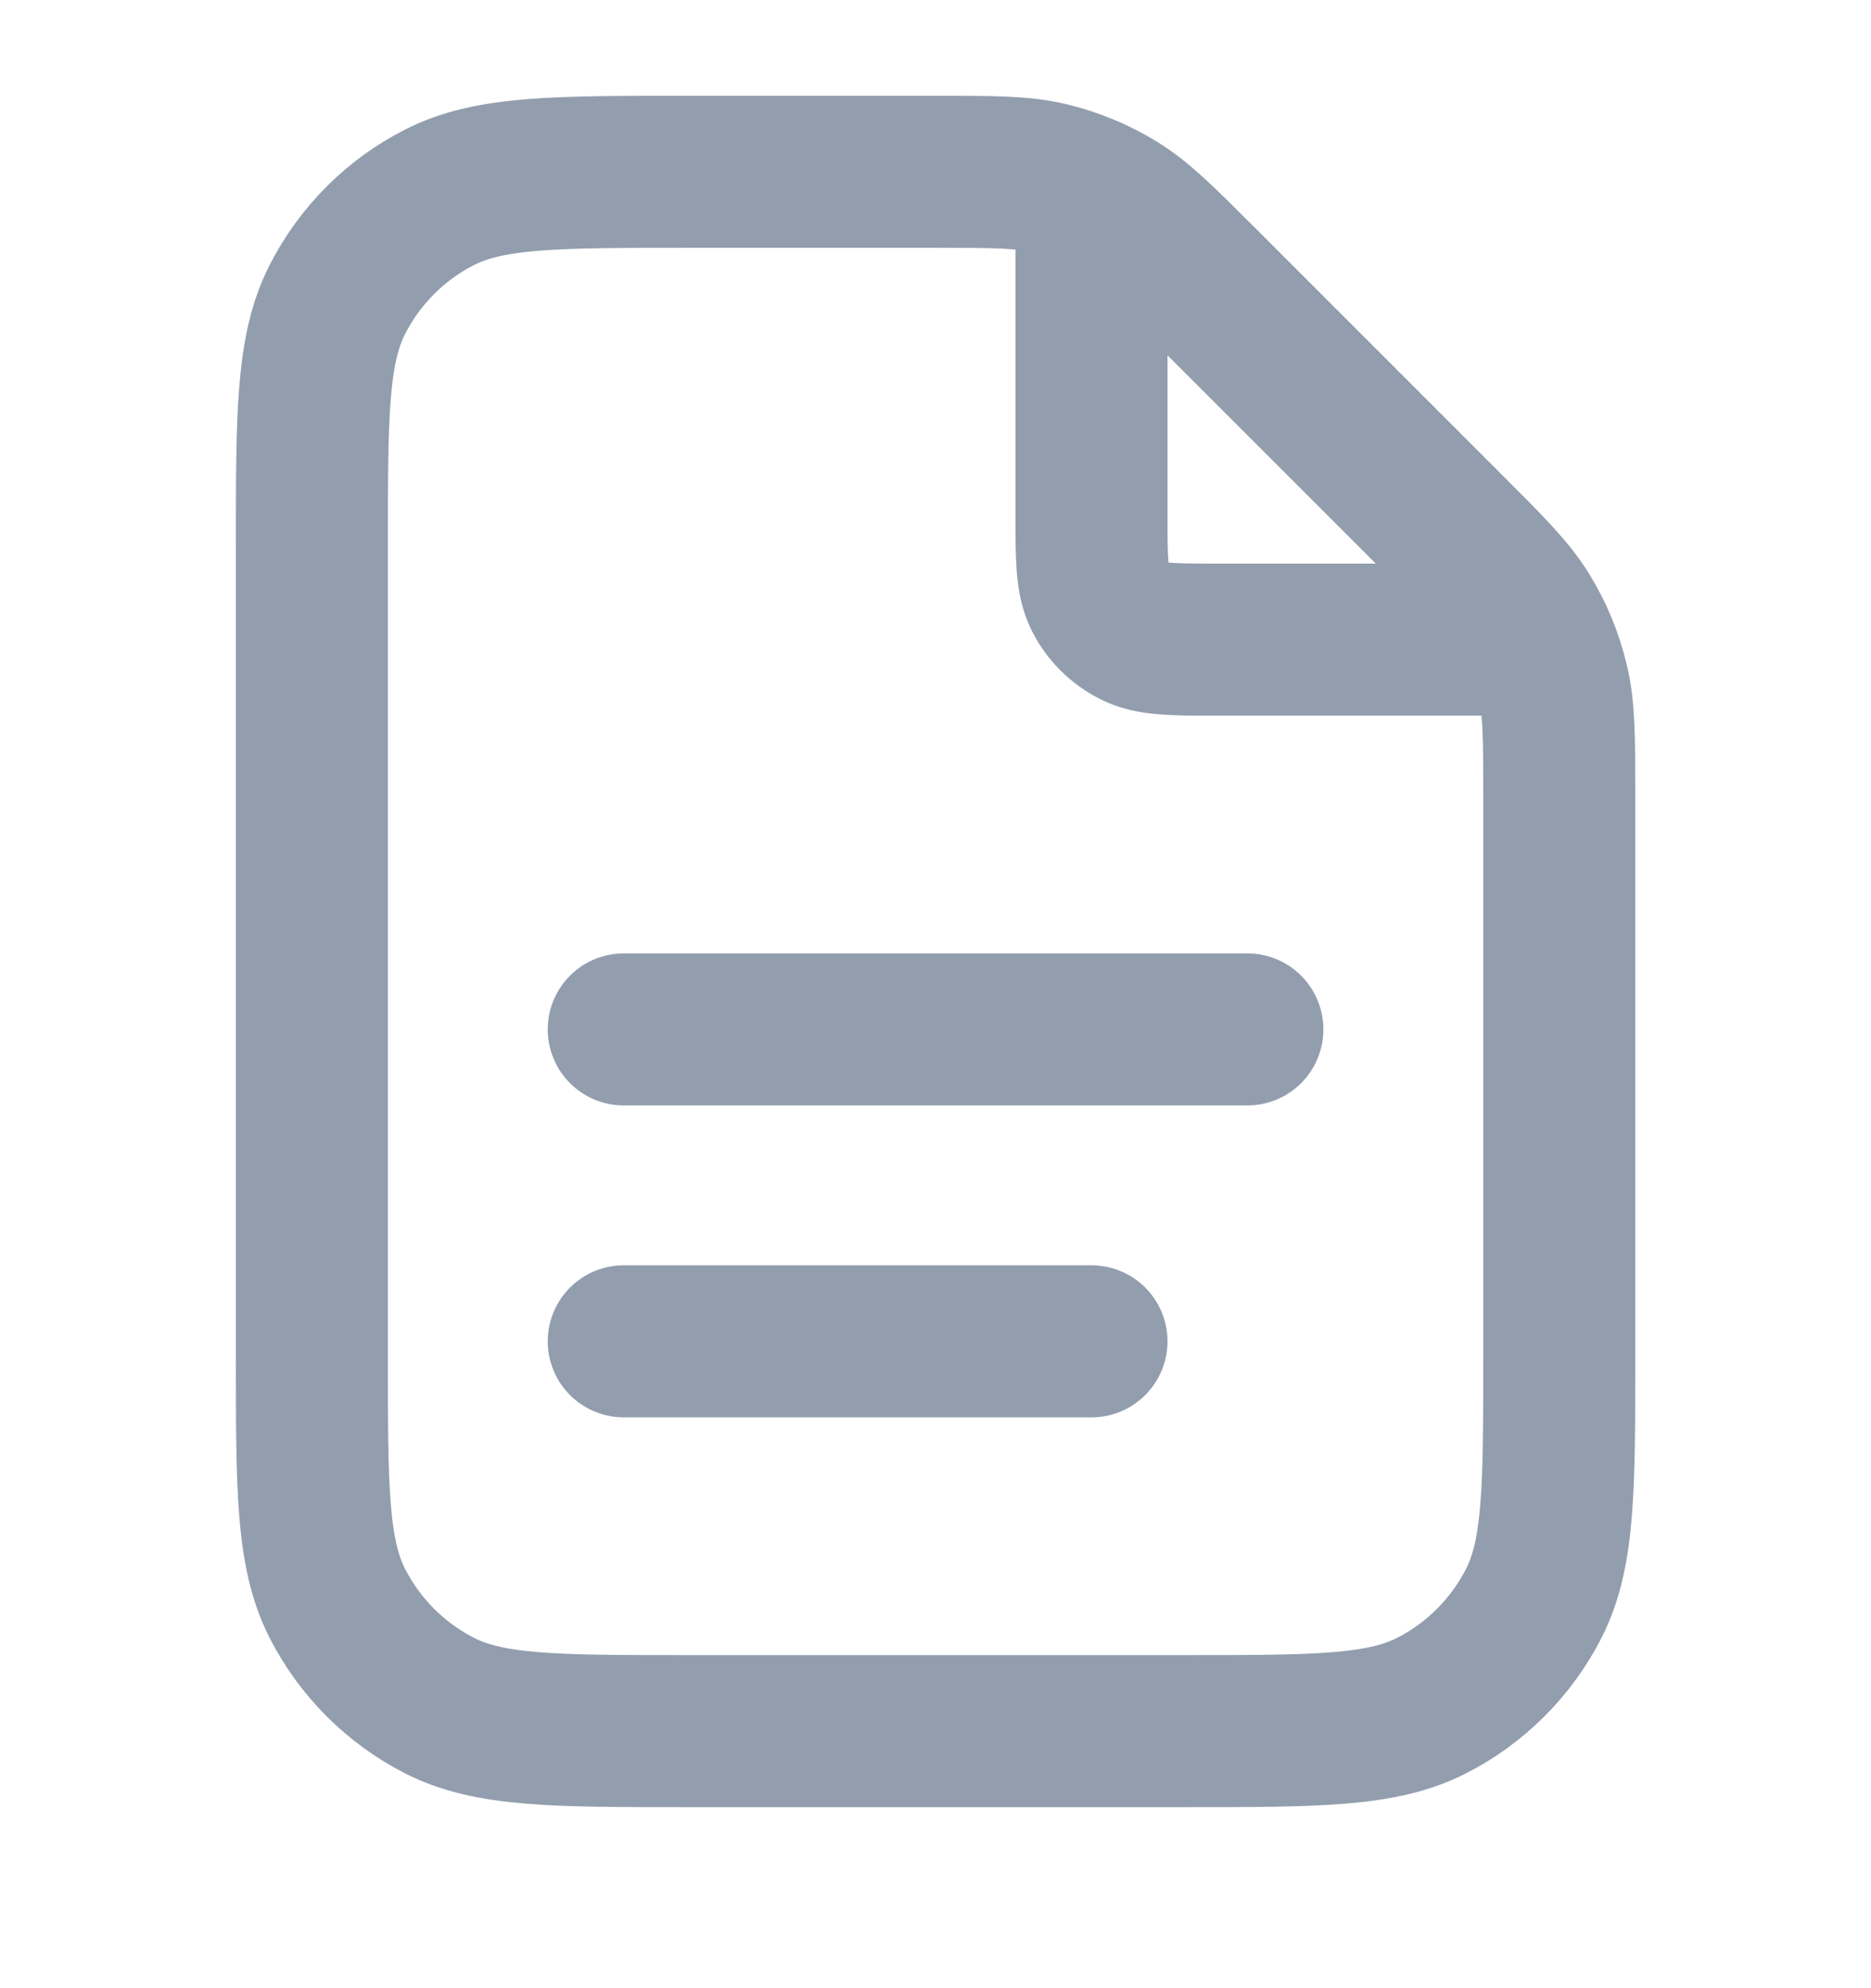 <svg width="16" height="17" viewBox="0 0 16 17" fill="none" xmlns="http://www.w3.org/2000/svg">
<g clip-path="url(#clip0_146_278)">
<path d="M9.334 1.648V4.402C9.334 4.775 9.334 4.962 9.406 5.105C9.47 5.23 9.572 5.332 9.698 5.396C9.84 5.469 10.027 5.469 10.4 5.469H13.154M9.334 11.469H5.334M10.667 8.802H5.334M13.334 6.794V11.602C13.334 12.722 13.334 13.282 13.116 13.71C12.924 14.086 12.618 14.392 12.242 14.584C11.814 14.802 11.254 14.802 10.134 14.802H5.867C4.747 14.802 4.187 14.802 3.759 14.584C3.383 14.392 3.077 14.086 2.885 13.71C2.667 13.282 2.667 12.722 2.667 11.602V4.669C2.667 3.548 2.667 2.988 2.885 2.561C3.077 2.184 3.383 1.878 3.759 1.687C4.187 1.469 4.747 1.469 5.867 1.469H8.008C8.497 1.469 8.742 1.469 8.972 1.524C9.176 1.573 9.371 1.654 9.55 1.763C9.752 1.887 9.925 2.06 10.271 2.406L12.396 4.531C12.742 4.877 12.915 5.05 13.039 5.252C13.149 5.431 13.229 5.626 13.278 5.83C13.334 6.06 13.334 6.305 13.334 6.794Z" stroke="#929EAE" stroke-width="1.3" stroke-linecap="round" stroke-linejoin="round"/>
</g>
<defs>
<clipPath id="clip0_146_278">
<rect width="16" height="16" fill="white" transform="translate(0 0.135)"/>
</clipPath>
</defs>
</svg>
